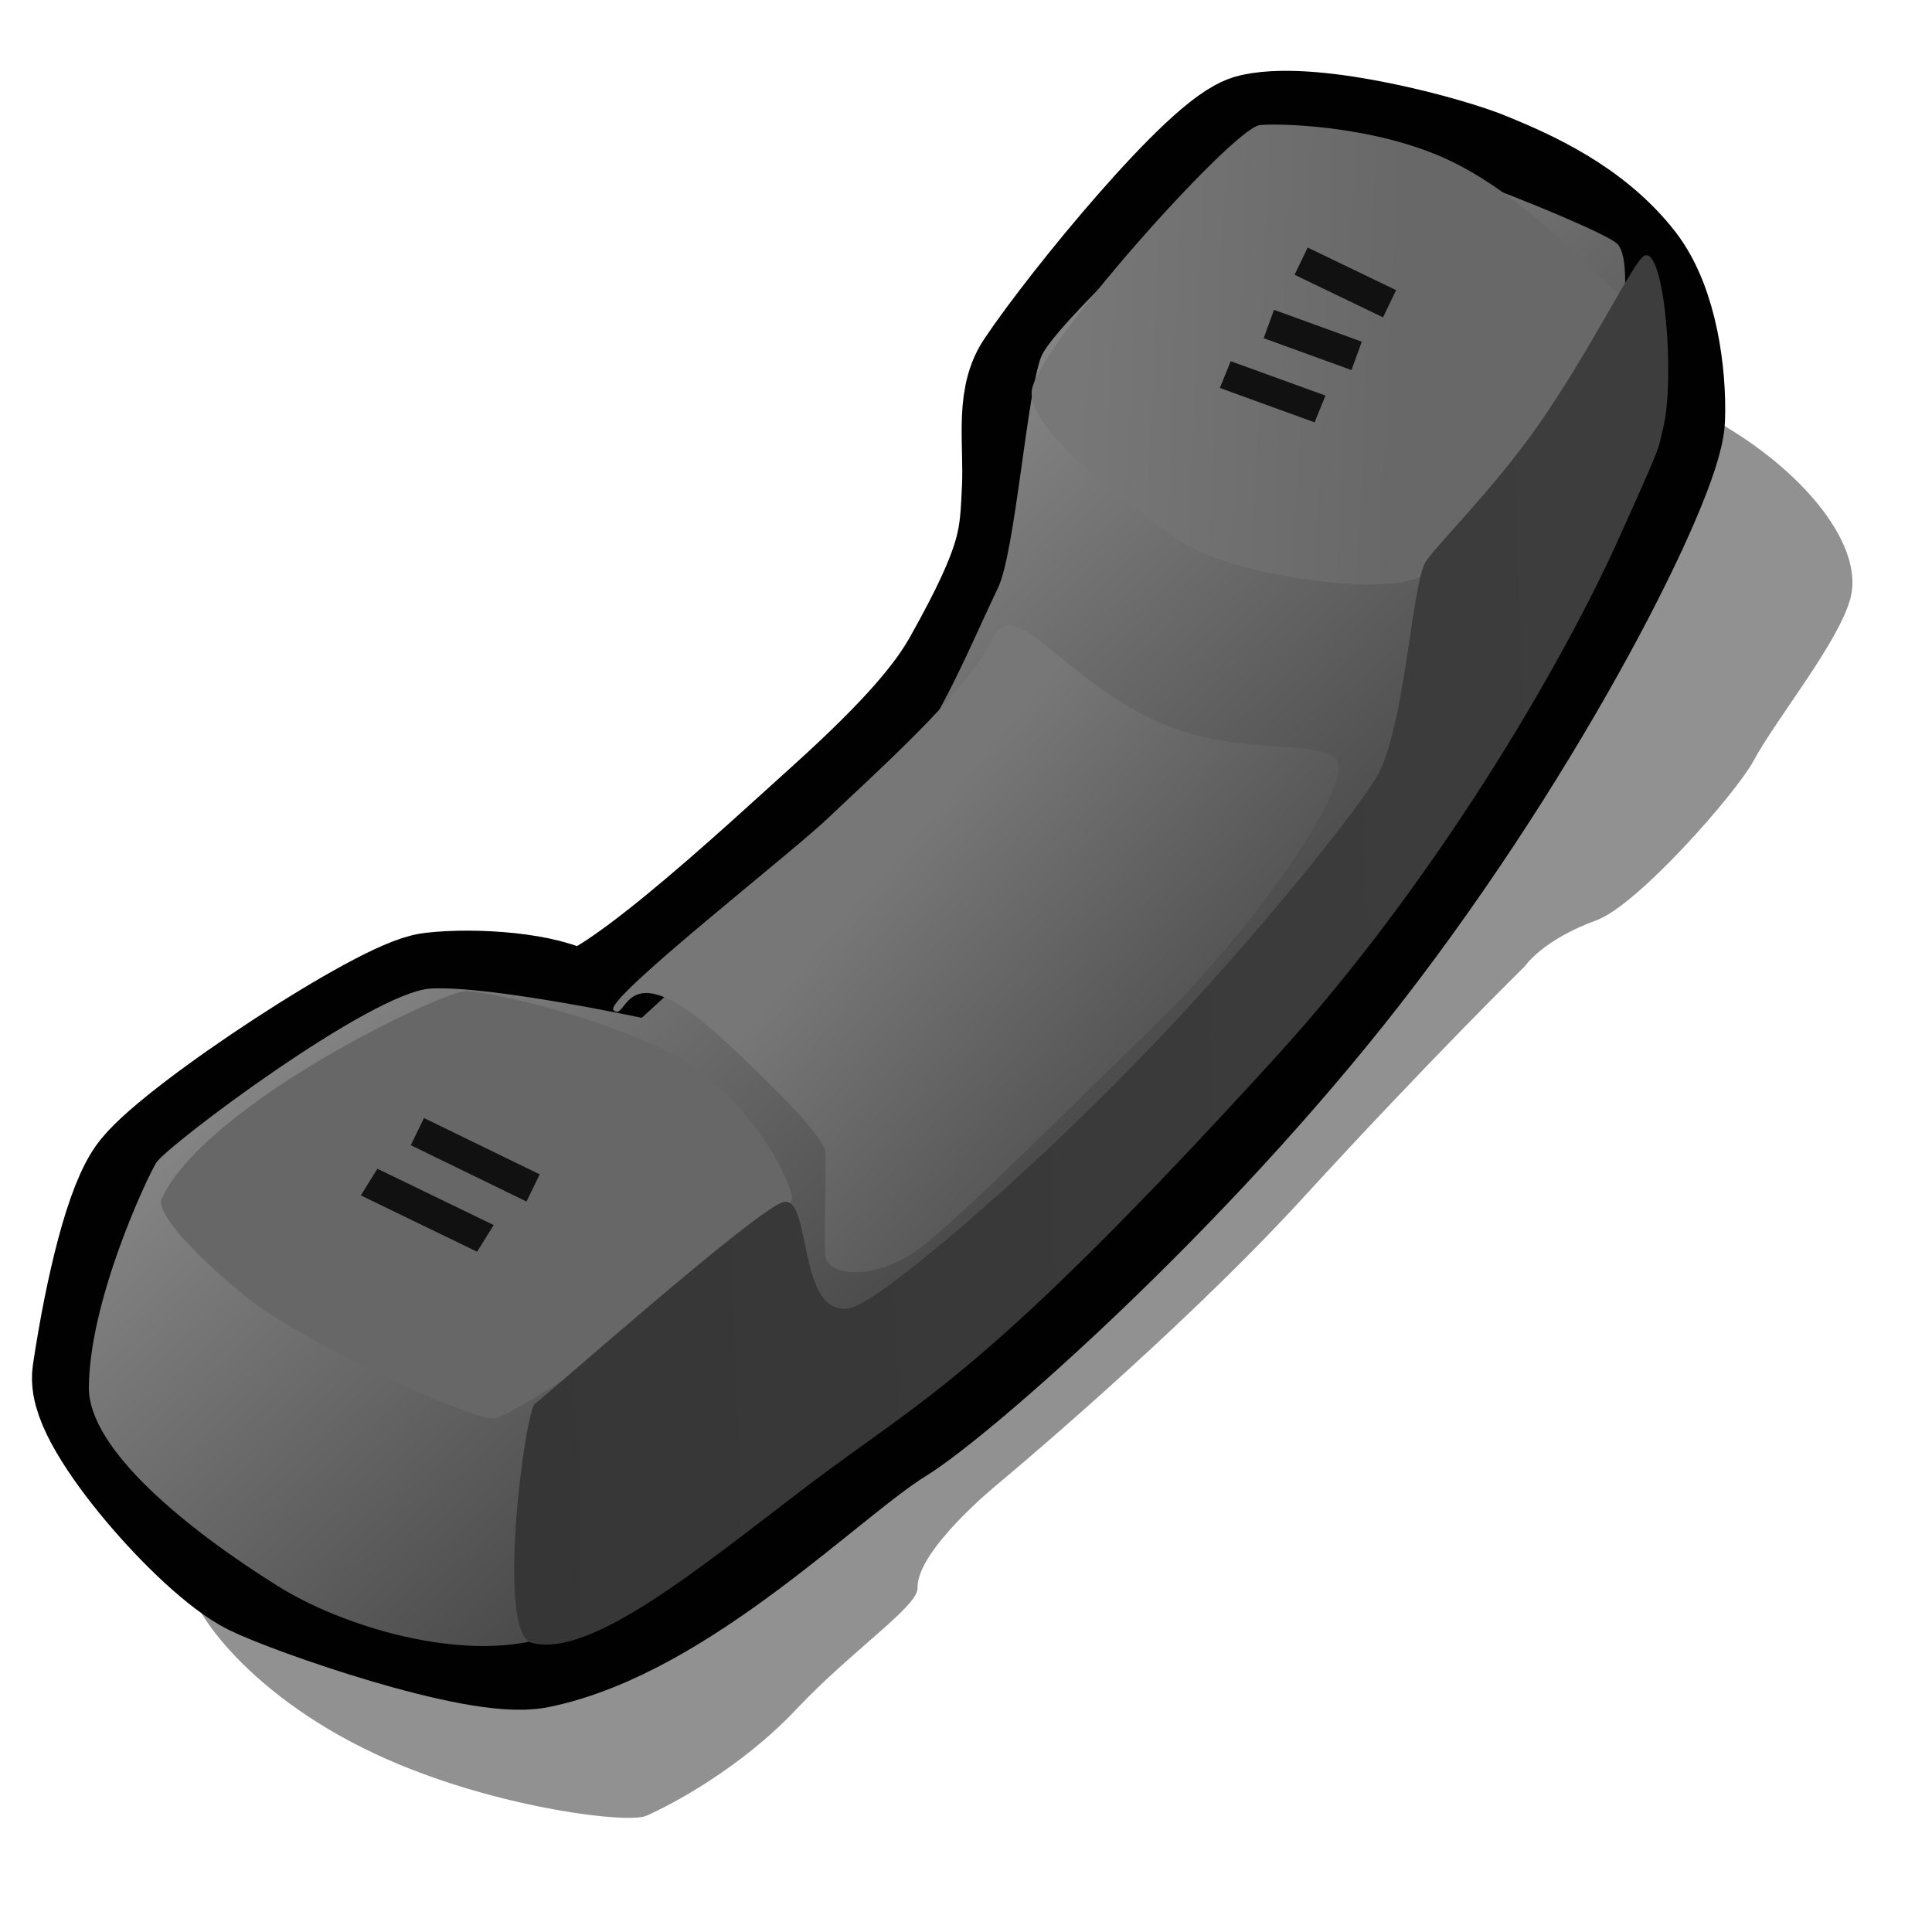 <?xml version="1.0" encoding="UTF-8" standalone="yes"?>
<svg version="1.1" width="64" height="64" color-interpolation="linearRGB"
     xmlns:svg="http://www.w3.org/2000/svg" xmlns="http://www.w3.org/2000/svg">
 <g>
  <path style="fill:#000000; fill-opacity:0.431"
        d="M5.75 46.75C5.5 47.62 2.24 51 2.5 53.25C2.61 54.31 4.75 57.49 9.5 59.62C13.12 61.25 17.25 61.87 17.87 61.62C18.67 61.3 21.12 60.12 23.12 58.12C25.05 56.19 27.37 54.74 27.37 54.12C27.37 52.81 30.25 50.62 30.25 50.62C30.25 50.62 36.49 45.74 40.87 41.25C45.37 36.62 48.75 33.5 48.75 33.5C48.75 33.5 49.37 32.62 51.25 32C52.69 31.51 56.12 27.82 56.75 26.75C57.62 25.25 59.81 22.75 60.25 21.25C60.75 19.5 58.87 17 56.12 15.25C54.4 14.15 51.62 12.62 51.62 12.62"
        transform="matrix(0.969,-0.029,0.029,0.969,2.304,0.96)"
  />
  <path style="fill:none; stroke:#010101; stroke-width:5"
        d="M46.25 5.37C48.35 4.99 53 6.37 54.37 7C55.75 7.62 57.87 8.62 59.25 10.5C60.24 11.85 60.47 14.24 60.37 15.75C60.25 17.62 55.37 26.82 48.62 35C42.12 42.87 33.7 49.8 31.62 51C29 52.5 23.62 57.75 18.62 58.62C16.62 58.97 10.11 56.47 8.75 55.75C6.87 54.75 3 50 3.25 48.62C3.81 45.52 4.62 42.62 5.37 41.75C6.72 40.17 14.11 35.62 15.62 35.5C17.12 35.37 19.62 35.62 20.5 36.25C21.6 37.03 28 31.37 30.5 29.25C33.33 26.84 34.62 25.37 35.37 24.12C37.62 20.37 37.6 19.49 37.75 17.62C37.87 16 37.62 14.5 38.25 13.62C39.88 11.33 44.87 5.62 46.25 5.37z"
        transform="matrix(0.917,-0.027,0.027,0.917,-0.934,1.049)"
  />
  <linearGradient id="gradient0" gradientUnits="userSpaceOnUse" x1="62.35" y1="-87.43" x2="126.09" y2="-18.69">
   <stop offset="0.34" stop-color="#bcbcbc"/>
   <stop offset="0.842" stop-color="#414141"/>
  </linearGradient>
  <path style="fill:url(#gradient0)"
        d="M5.37 38.37C5 39 3 43.37 3 46.5C3 48.75 6.62 51.62 9.87 53.62C12.63 55.32 17.72 56.61 20.5 55C22 54.12 35.08 45.27 44.37 33.75C53.75 22.12 56.67 16.82 57.5 11.87C57.87 9.62 58.62 5.37 57.87 4.75C57.12 4.12 47.25 0.25 45.75 0.87C44.25 1.5 37.62 7.75 37.12 9C36.62 10.25 36.23 16.08 35.62 17.37C34.5 19.75 33.37 22.75 31.5 24.75C29.62 26.75 22.87 33 22.87 33C22.87 33 17.37 31.87 15.25 32C13.12 32.12 5.75 37.75 5.37 38.37z"
        transform="matrix(0.917,0.007,-0.007,0.917,0.518,3.296)"
  />
  <linearGradient id="gradient1" gradientUnits="userSpaceOnUse" x1="22.3" y1="20.19" x2="37.32" y2="36.4">
   <stop offset="1" stop-color="#676767"/>
   <stop offset="0" stop-color="#7e7e7e"/>
  </linearGradient>
  <path style="fill:url(#gradient1)"
        d="M9.37 46.5C12.6 48.71 16.8 50.68 17.37 50.62C18.5 50.5 28.37 43.75 28.37 42.75C28.37 42.22 26.96 38.73 23.87 37.12C21 35.62 17.72 34.84 16.87 34.75C16.12 34.66 7.38 38.6 5.62 42.12C5.25 42.87 8.33 45.78 9.37 46.5z"
        transform="matrix(0.917,-0.026,0.027,0.893,-0.934,2.234)"
  />
  <linearGradient id="gradient2" gradientUnits="userSpaceOnUse" x1="1.55" y1="-18.62" x2="57.49" y2="-14.56">
   <stop offset="0.729" stop-color="#777777"/>
   <stop offset="0.935" stop-color="#686868"/>
  </linearGradient>
  <path style="fill:url(#gradient2)"
        d="M47.12 3.37C46.12 3.5 38.75 11.25 38.62 12.75C38.5 14.25 42.12 17 43.75 18.25C45.37 19.5 50.75 20.5 52.37 19.87C54 19.25 60.5 9.12 60.12 9.87C59.92 10.28 57.31 6.59 54 4.87C51.24 3.44 47.57 3.31 47.12 3.37z"
        transform="matrix(0.917,-0.027,0.027,0.917,-1.585,2.33)"
  />
  <linearGradient id="gradient3" gradientUnits="userSpaceOnUse" x1="-64" y1="-64" x2="64" y2="-64">
   <stop offset="0.636" stop-color="#363636"/>
   <stop offset="1" stop-color="#3e3e3e"/>
  </linearGradient>
  <path style="fill:url(#gradient3)"
        d="M18.87 50.12C19.25 49.87 26.87 43.5 28 43.12C29.12 42.75 28.37 47.37 30.37 47C31.37 46.81 36.48 42.76 41 38.37C45.55 33.95 49.49 29.19 50 28.25C51 26.37 51.37 21.74 51.87 20.75C52.1 20.28 54.35 18.25 56.12 15.87C58.14 13.15 59.72 10.07 60.12 9.87C60.87 9.5 61.12 14.37 60.62 16.12C60.39 16.92 60.7 16.36 58.87 20.12C56.68 24.61 51.91 32.25 46 38.37C35.12 49.62 33 50.25 28.62 53.37C24.66 56.2 20.62 59.37 18.5 58.75C17.2 58.36 18.5 50.37 18.87 50.12z"
        transform="matrix(0.917,-0.027,0.027,0.917,-0.934,1.049)"
  />
  <linearGradient id="gradient4" gradientUnits="userSpaceOnUse" x1="65.75" y1="-69.88" x2="123.43" y2="-17.54">
   <stop offset="0.551" stop-color="#777777"/>
   <stop offset="0.735" stop-color="#4d4d4d"/>
  </linearGradient>
  <path style="fill:url(#gradient4)"
        d="M36.12 23.12C35.25 24.87 31.5 28 30.12 29.25C28.75 30.5 21.75 35.62 22.12 36C22.64 36.51 22.5 33.62 26.25 37.37C27.95 39.07 29.62 40.83 29.62 41.37C29.62 42.37 29.5 43.84 29.5 45C29.5 45.87 31.16 45.99 32.62 45.12C33.87 44.37 37.75 40.68 41.5 37.25C45.83 33.27 49.04 28.51 48.5 27.75C47.87 26.87 44.58 27.65 41.5 25.87C38.25 24 37 21.37 36.12 23.12z"
        transform="matrix(0.917,-0.027,0.027,0.917,-0.934,1.049)"
  />
  <path style="fill:none; stroke:#111111; stroke-width:1"
        d="M42.87 8.62L45.87 9.87"
        transform="matrix(0.999,0.054,-0.054,0.999,0.74,-2.275)"
  />
  <path style="fill:none; stroke:#111111; stroke-width:1"
        d="M42 10.87L45 11.62"
        transform="matrix(0.995,0.103,-0.103,0.995,1.362,-4.408)"
  />
  <path style="fill:none; stroke:#111111; stroke-width:1"
        d="M40.75 12.62L44 13.5"
        transform="matrix(0.994,0.095,-0.105,0.944,1.409,-3.376)"
  />
  <path style="fill:none; stroke:#111111; stroke-width:1"
        d="M13 37.75L16.62 40"
        transform="matrix(0.995,-0.103,0.103,0.995,-2.997,1.264)"
  />
  <path style="fill:none; stroke:#111111; stroke-width:1"
        d="M11.87 39.37L15.12 41.62"
        transform="matrix(1.114,-0.115,0.103,0.995,-5.051,1.35)"
  />
 </g>
</svg>
